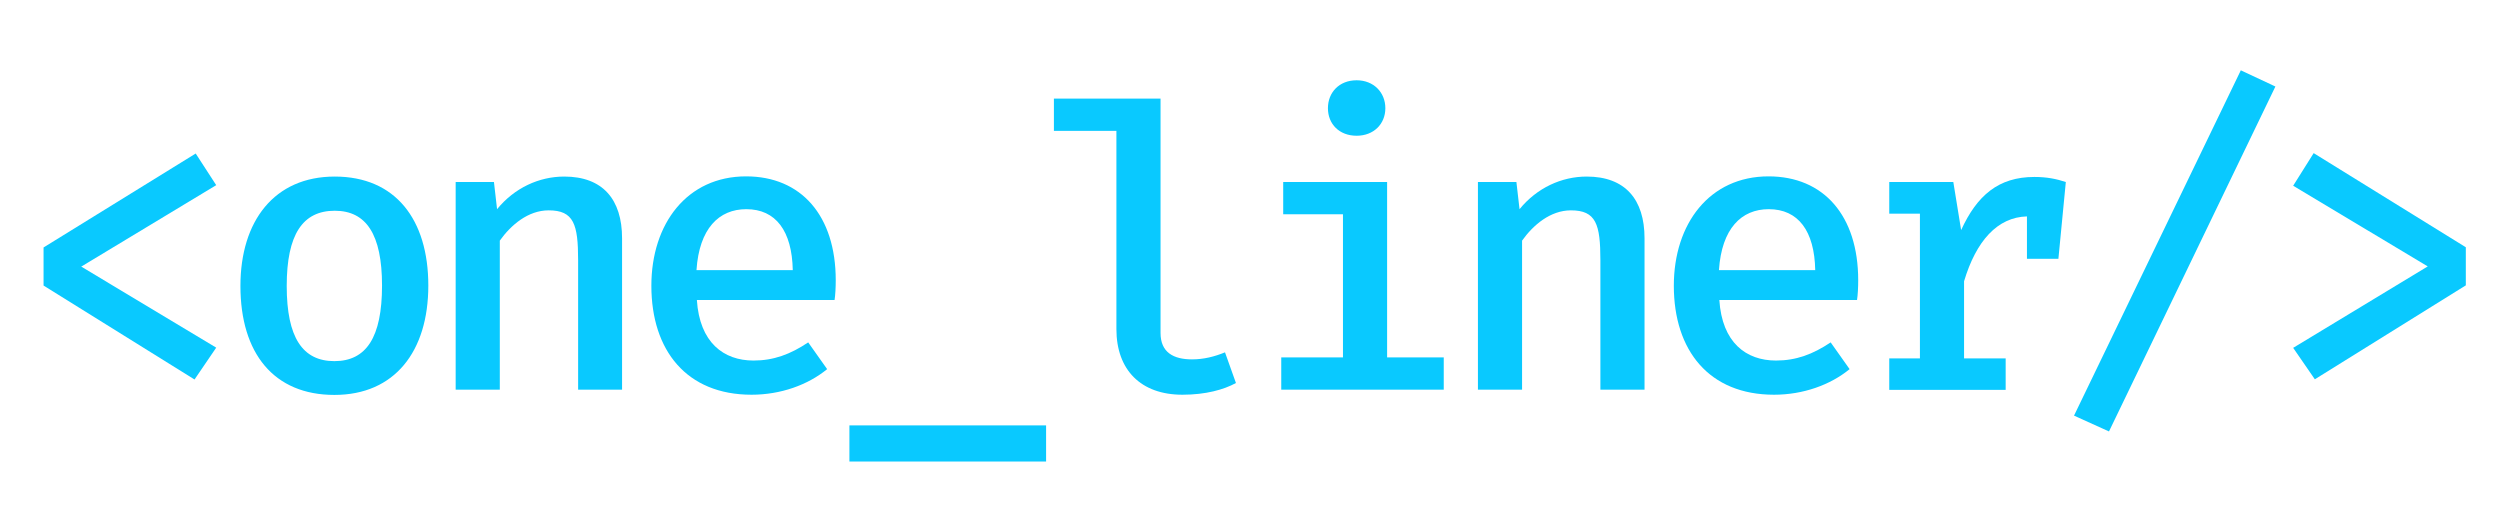 <?xml version="1.0" encoding="utf-8"?>
<!-- Generator: Adobe Illustrator 19.2.1, SVG Export Plug-In . SVG Version: 6.00 Build 0)  -->
<svg version="1.1" id="Layer_1" xmlns="http://www.w3.org/2000/svg" xmlns:xlink="http://www.w3.org/1999/xlink" x="0px" y="0px"
	 viewBox="0 0 1280 270.6" style="enable-background:new 0 0 1280 270.6;" xml:space="preserve">
<style type="text/css">
	.st0{fill:#09C9FF;}
</style>
<g>
	<path class="st0" d="M110.7,94.8l-69.1,41.7l69.1,41.5l-11.1,16.3l-77.3-48.1v-19.5l77.9-48.1L110.7,94.8z"/>
	<path class="st0" d="M219.3,146.2c0,33.8-17.3,56-48.1,56c-31,0-48.1-21.3-48.1-55.8c0-33.2,17.3-56,48.3-56
		S219.3,112.3,219.3,146.2z M146.8,146.4c0,26.4,8.1,38.5,24.4,38.5c16.3,0,24.4-12.1,24.4-38.7c0-26.2-8.1-38.3-24.2-38.3
		C155,107.9,146.8,120,146.8,146.4z"/>
	<path class="st0" d="M233.4,93.2h19.5l1.6,13.9c8.9-10.9,21.5-16.7,34.4-16.7c19.7,0,29.6,11.7,29.6,31.6v77.5H296v-66.2
		c0-18.5-2.2-25.6-15.1-25.6c-10.5,0-19.3,7.5-25,15.5v76.3h-22.6V93.2z"/>
	<path class="st0" d="M385.8,184.6c10.3,0,18.9-3.2,28-9.3l9.7,13.7c-9.9,8.1-23.8,13.1-38.7,13.1c-33.2,0-51.3-22.6-51.3-55.8
		c0-31.8,18.3-56,48.5-56c28.2,0,45.9,20.1,45.9,53.2c0,3.6-0.2,7.5-0.6,10.1h-70.5C358.2,175.4,370.5,184.6,385.8,184.6z
		 M356.6,138.3h49.3c-0.4-20.1-8.7-31.2-23.8-31.2C368.1,107.1,358,117,356.6,138.3z"/>
	<path class="st0" d="M434.9,217.8h100.7v18.5H434.9V217.8z"/>
	<path class="st0" d="M594.2,170.5c0,9.9,6.6,13.5,16.1,13.5c6,0,11.5-1.4,16.9-3.6l5.6,15.7c-6.2,3.4-15.5,6-27.4,6
		c-21.3,0-33.8-12.7-33.8-33.6V67h-32V50.5h54.6V170.5z"/>
	<path class="st0" d="M710.2,183h29v16.5H656V183h31.6v-73.3H657V93.2h53.2V183z M709.3,55.4c0,8.1-6,14.1-14.7,14.1
		c-8.9,0-14.7-6-14.7-14.1c0-8.1,5.8-14.3,14.7-14.3C703.3,41.1,709.3,47.3,709.3,55.4z"/>
	<path class="st0" d="M756.9,93.2h19.5l1.6,13.9c8.9-10.9,21.5-16.7,34.4-16.7c19.7,0,29.6,11.7,29.6,31.6v77.5h-22.6v-66.2
		c0-18.5-2.2-25.6-15.1-25.6c-10.5,0-19.3,7.5-25,15.5v76.3h-22.6V93.2z"/>
	<path class="st0" d="M909.3,184.6c10.3,0,18.9-3.2,28-9.3l9.7,13.7c-9.9,8.1-23.8,13.1-38.7,13.1c-33.2,0-51.3-22.6-51.3-55.8
		c0-31.8,18.3-56,48.5-56c28.2,0,45.9,20.1,45.9,53.2c0,3.6-0.2,7.5-0.6,10.1h-70.5C881.7,175.4,894,184.6,909.3,184.6z
		 M880.1,138.3h49.3c-0.4-20.1-8.7-31.2-23.8-31.2C891.6,107.1,881.5,117,880.1,138.3z"/>
	<path class="st0" d="M1057.7,93.2l-3.8,39.3h-16.1v-21.7c-15.1,0.4-26,12.5-32.2,33.2v39.5h21.3v16.1h-59.6v-16.1H983v-74.1h-15.7
		V93.2h32.8l4,24.6c8.1-17.7,19.1-27.2,37.5-27.2C1048,90.6,1052.9,91.6,1057.7,93.2z"/>
	<path class="st0" d="M1061.9,212.8L1147.3,36l17.7,8.3l-85.2,176.6L1061.9,212.8z"/>
	<path class="st0" d="M1262.5,126.6v19.5l-77.3,48.1l-11.1-16.1l68.9-41.7l-68.9-41.3l10.5-16.7L1262.5,126.6z"/>
</g>
</svg>
